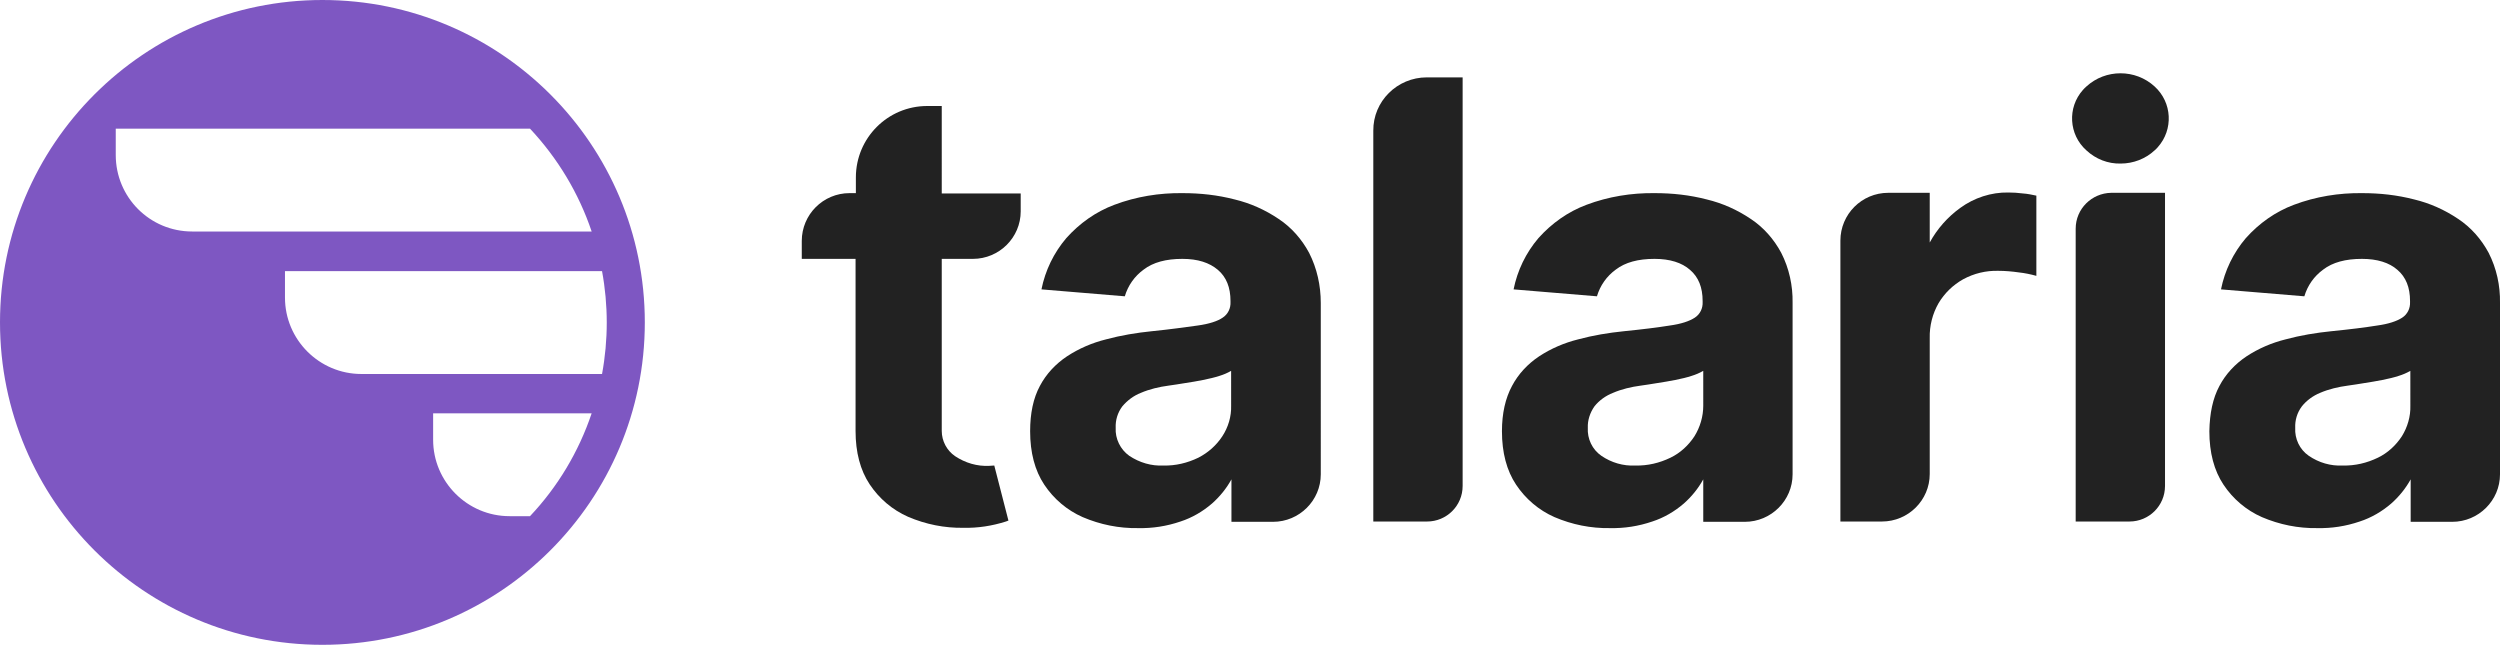 <?xml version="1.0" encoding="utf-8"?>
<!-- Generator: Adobe Illustrator 23.0.1, SVG Export Plug-In . SVG Version: 6.00 Build 0)  -->
<svg version="1.1" id="Layer_1" xmlns="http://www.w3.org/2000/svg" xmlns:xlink="http://www.w3.org/1999/xlink" x="0px" y="0px"
	 viewBox="0 0 794.8 205" style="enable-background:new 0 0 794.8 205;" xml:space="preserve">
<style type="text/css">
	.st0{fill:#222222;}
	.st1{fill:#7E57C2;}
</style>
<title>talaria_logo_hor</title>
<g>
	<g id="Typo">
		<path class="st0" d="M674.2,52c-4,0.1-7.9-1.4-10.9-4.2c-5.6-5-6.1-13.6-1.1-19.2c0.3-0.4,0.7-0.7,1.1-1.1
			c6.1-5.6,15.6-5.6,21.7,0c5.6,5.1,6,13.7,1,19.3c-0.3,0.3-0.6,0.7-1,1C682.1,50.5,678.2,52,674.2,52z"/>
		<path class="st0" d="M416.2,80.4c-2.3-4.3-5.6-8.1-9.7-10.8c-4.3-2.9-9-5-14-6.2c-5.4-1.4-10.9-2-16.5-2
			c-7.4-0.1-14.8,1.1-21.7,3.7c-5.9,2.2-11.1,5.9-15.3,10.6c-4,4.7-6.7,10.3-7.9,16.3l26.5,2.2c1-3.4,3.1-6.4,6-8.5
			c3-2.3,7.1-3.4,12.3-3.4c4.9,0,8.6,1.2,11.3,3.5c2.7,2.3,4,5.6,4,9.9V96c0.1,2-0.8,3.9-2.5,5c-1.6,1.1-4.3,2-8,2.5
			s-8.5,1.2-14.5,1.8c-4.9,0.5-9.8,1.3-14.6,2.6c-4.4,1.1-8.6,2.9-12.4,5.4c-3.6,2.4-6.6,5.6-8.6,9.4c-2.1,3.9-3.1,8.7-3.1,14.4
			c0,6.8,1.5,12.5,4.5,17c3,4.5,7.2,8.1,12.2,10.3c5.6,2.4,11.6,3.6,17.6,3.5c4.6,0.1,9.1-0.6,13.5-2.1c3.7-1.2,7.1-3.2,10-5.7
			c2.5-2.2,4.6-4.8,6.2-7.7v13.5h13.2c8.4,0,15.2-6.8,15.2-15.1c0,0,0,0,0,0V96.3C419.9,90.8,418.7,85.3,416.2,80.4z M388.6,138.7
			c-1.9,2.9-4.5,5.2-7.6,6.8c-3.5,1.7-7.3,2.6-11.1,2.5c-3.8,0.2-7.6-0.9-10.9-3.1c-2.8-2-4.5-5.4-4.3-8.9c-0.1-2.4,0.6-4.8,2.1-6.8
			c1.6-1.9,3.6-3.4,5.9-4.3c2.8-1.2,5.8-1.9,8.8-2.3c1.6-0.2,3.3-0.5,5.2-0.8s3.9-0.6,5.8-1s3.7-0.8,5.2-1.3
			c1.3-0.4,2.5-0.9,3.7-1.6V129C391.5,132.4,390.5,135.8,388.6,138.7L388.6,138.7z"/>
		<path class="st0" d="M566.3,80.4c-2.3-4.3-5.6-8.1-9.7-10.8c-4.3-2.9-9-5-14-6.2c-5.4-1.4-10.9-2-16.5-2
			c-7.4-0.1-14.8,1.1-21.7,3.7c-5.9,2.2-11.1,5.9-15.3,10.6c-4,4.7-6.7,10.3-7.9,16.3l26.5,2.2c1-3.4,3.1-6.4,6-8.5
			c3-2.3,7.1-3.4,12.3-3.4c4.9,0,8.7,1.2,11.3,3.5c2.7,2.3,4,5.6,4,9.9V96c0.1,2-0.8,3.9-2.5,5c-1.7,1.1-4.3,2-8,2.5
			c-3.7,0.6-8.5,1.2-14.5,1.8c-4.9,0.5-9.8,1.3-14.6,2.6c-4.4,1.1-8.6,2.9-12.4,5.4c-3.6,2.4-6.6,5.6-8.6,9.4
			c-2.1,3.9-3.2,8.7-3.2,14.4c0,6.8,1.5,12.5,4.5,17c3,4.5,7.2,8.1,12.2,10.3c5.6,2.4,11.6,3.6,17.6,3.5c4.6,0.1,9.1-0.6,13.5-2.1
			c3.7-1.2,7.1-3.2,10-5.7c2.5-2.2,4.6-4.8,6.2-7.7v13.5h13.2c8.4,0,15.2-6.8,15.2-15.1c0,0,0,0,0,0V96.3
			C570,90.8,568.8,85.3,566.3,80.4z M538.7,138.7c-1.9,2.9-4.5,5.3-7.6,6.8c-3.5,1.7-7.3,2.6-11.2,2.5c-3.8,0.2-7.6-0.9-10.8-3.1
			c-2.9-2-4.5-5.4-4.3-8.9c-0.1-2.4,0.7-4.8,2.1-6.8c1.5-1.9,3.6-3.4,5.9-4.3c2.8-1.2,5.8-1.9,8.8-2.3c1.6-0.2,3.3-0.5,5.2-0.8
			s3.8-0.6,5.8-1s3.7-0.8,5.2-1.3c1.3-0.4,2.5-0.9,3.7-1.6V129C541.5,132.4,540.5,135.8,538.7,138.7L538.7,138.7z"/>
		<path class="st0" d="M791.2,80.4c-2.3-4.3-5.6-8.1-9.7-10.8c-4.3-2.9-9-5-14-6.2c-5.4-1.4-10.9-2-16.5-2
			c-7.4-0.1-14.8,1.1-21.7,3.7c-5.9,2.2-11.1,5.9-15.3,10.6c-4,4.7-6.7,10.3-7.9,16.3l26.5,2.2c1-3.4,3.1-6.4,6-8.5
			c3-2.3,7.1-3.4,12.3-3.4c4.9,0,8.7,1.2,11.3,3.5c2.7,2.3,4,5.6,4,9.9V96c0.1,2-0.8,3.9-2.5,5c-1.7,1.1-4.3,2-8,2.5
			c-3.7,0.6-8.5,1.2-14.5,1.8c-4.9,0.5-9.8,1.3-14.6,2.6c-4.4,1.1-8.6,2.9-12.4,5.4c-3.6,2.4-6.6,5.6-8.6,9.4
			c-2.1,3.9-3.1,8.7-3.2,14.4c0,6.8,1.5,12.5,4.5,17c3,4.5,7.2,8.1,12.2,10.3c5.6,2.4,11.6,3.6,17.6,3.5c4.6,0.1,9.1-0.6,13.5-2.1
			c3.7-1.2,7.1-3.2,10-5.7c2.5-2.2,4.6-4.8,6.2-7.7v13.5h13.2c8.4,0,15.2-6.8,15.2-15.1c0,0,0,0,0,0V96.3
			C794.9,90.8,793.7,85.3,791.2,80.4z M763.6,138.7c-1.9,2.9-4.5,5.3-7.6,6.8c-3.5,1.7-7.3,2.6-11.2,2.5c-3.8,0.2-7.6-0.9-10.8-3.1
			c-2.9-2-4.5-5.4-4.3-8.9c-0.1-2.4,0.6-4.8,2.1-6.8c1.5-1.9,3.6-3.4,5.8-4.3c2.8-1.2,5.8-1.9,8.8-2.3c1.6-0.2,3.3-0.5,5.2-0.8
			s3.8-0.6,5.8-1s3.7-0.8,5.2-1.3c1.3-0.4,2.5-0.9,3.7-1.6V129C766.4,132.4,765.4,135.8,763.6,138.7z"/>
		<path class="st0" d="M453.6,24.6H465l0,0v129.9c0,6.3-5.1,11.3-11.3,11.3h-17.1l0,0V41.6C436.5,32.2,444.2,24.6,453.6,24.6
			C453.6,24.6,453.6,24.6,453.6,24.6z"/>
		<path class="st0" d="M643.1,61.5c-1.5-0.2-3.1-0.3-4.6-0.3c-5.5-0.1-10.9,1.7-15.3,4.9c-4,2.9-7.3,6.6-9.7,11V61.3h-13.2
			c-8.4,0-15.2,6.8-15.2,15.2v89.3h13.2c8.4,0,15.2-6.8,15.2-15.1c0,0,0,0,0,0v-43v-0.2c-0.1-3.9,0.9-7.8,2.8-11.1
			c1.9-3.2,4.6-5.8,7.8-7.6c3.5-1.9,7.3-2.8,11.2-2.7c2.2,0,4.4,0.2,6.5,0.5c1.9,0.2,3.8,0.6,5.6,1.1V62.2
			C646,61.9,644.6,61.6,643.1,61.5z"/>
		<path class="st0" d="M671.2,61.3h17.1l0,0v93.2c0,6.3-5.1,11.3-11.3,11.3h-17.1l0,0V72.7C659.9,66.4,665,61.4,671.2,61.3
			C671.2,61.3,671.2,61.3,671.2,61.3z"/>
		<path class="st0" d="M309.3,82.3c8.4,0,15.2-6.8,15.2-15.1c0,0,0,0,0,0v-5.7h-25.1V33.7h-4.6c-12.6,0-22.7,10.2-22.7,22.7v5h-2
			c-8.4,0-15.2,6.8-15.2,15.2c0,0,0,0,0,0v5.7H272V137c0,6.8,1.5,12.5,4.5,17c3,4.5,7.2,8.1,12.2,10.3c5.6,2.4,11.6,3.6,17.6,3.5
			c4.6,0.1,9.1-0.6,13.5-2c0.3-0.1,0.5-0.2,0.8-0.3l-4.5-17.5c-0.5,0-1.1,0.1-1.6,0.1c-3.8,0.2-7.6-0.9-10.9-3.1
			c-2.6-1.8-4.2-4.8-4.2-8l0,0V82.3H309.3z"/>
	</g>
	<path class="st1" d="M102.5,0C45.9,0,0,45.9,0,102.5S45.9,205,102.5,205S205,159.1,205,102.5S159.1,0,102.5,0L102.5,0z M36.8,49.3
		v-8.4h131.7c8.8,9.4,15.5,20.5,19.6,32.7h-127C47.6,73.6,36.8,62.7,36.8,49.3C36.8,49.3,36.8,49.3,36.8,49.3z M168.5,164.1H162
		c-13.4,0-24.3-10.9-24.3-24.3c0,0,0,0,0,0v-8.4h50.4C184,143.6,177.3,154.8,168.5,164.1L168.5,164.1z M114.9,118.9
		c-13.4,0-24.3-10.9-24.3-24.3v-8.4h100.8c2,10.8,2,21.9,0,32.7H114.9z"/>
</g>
</svg>
